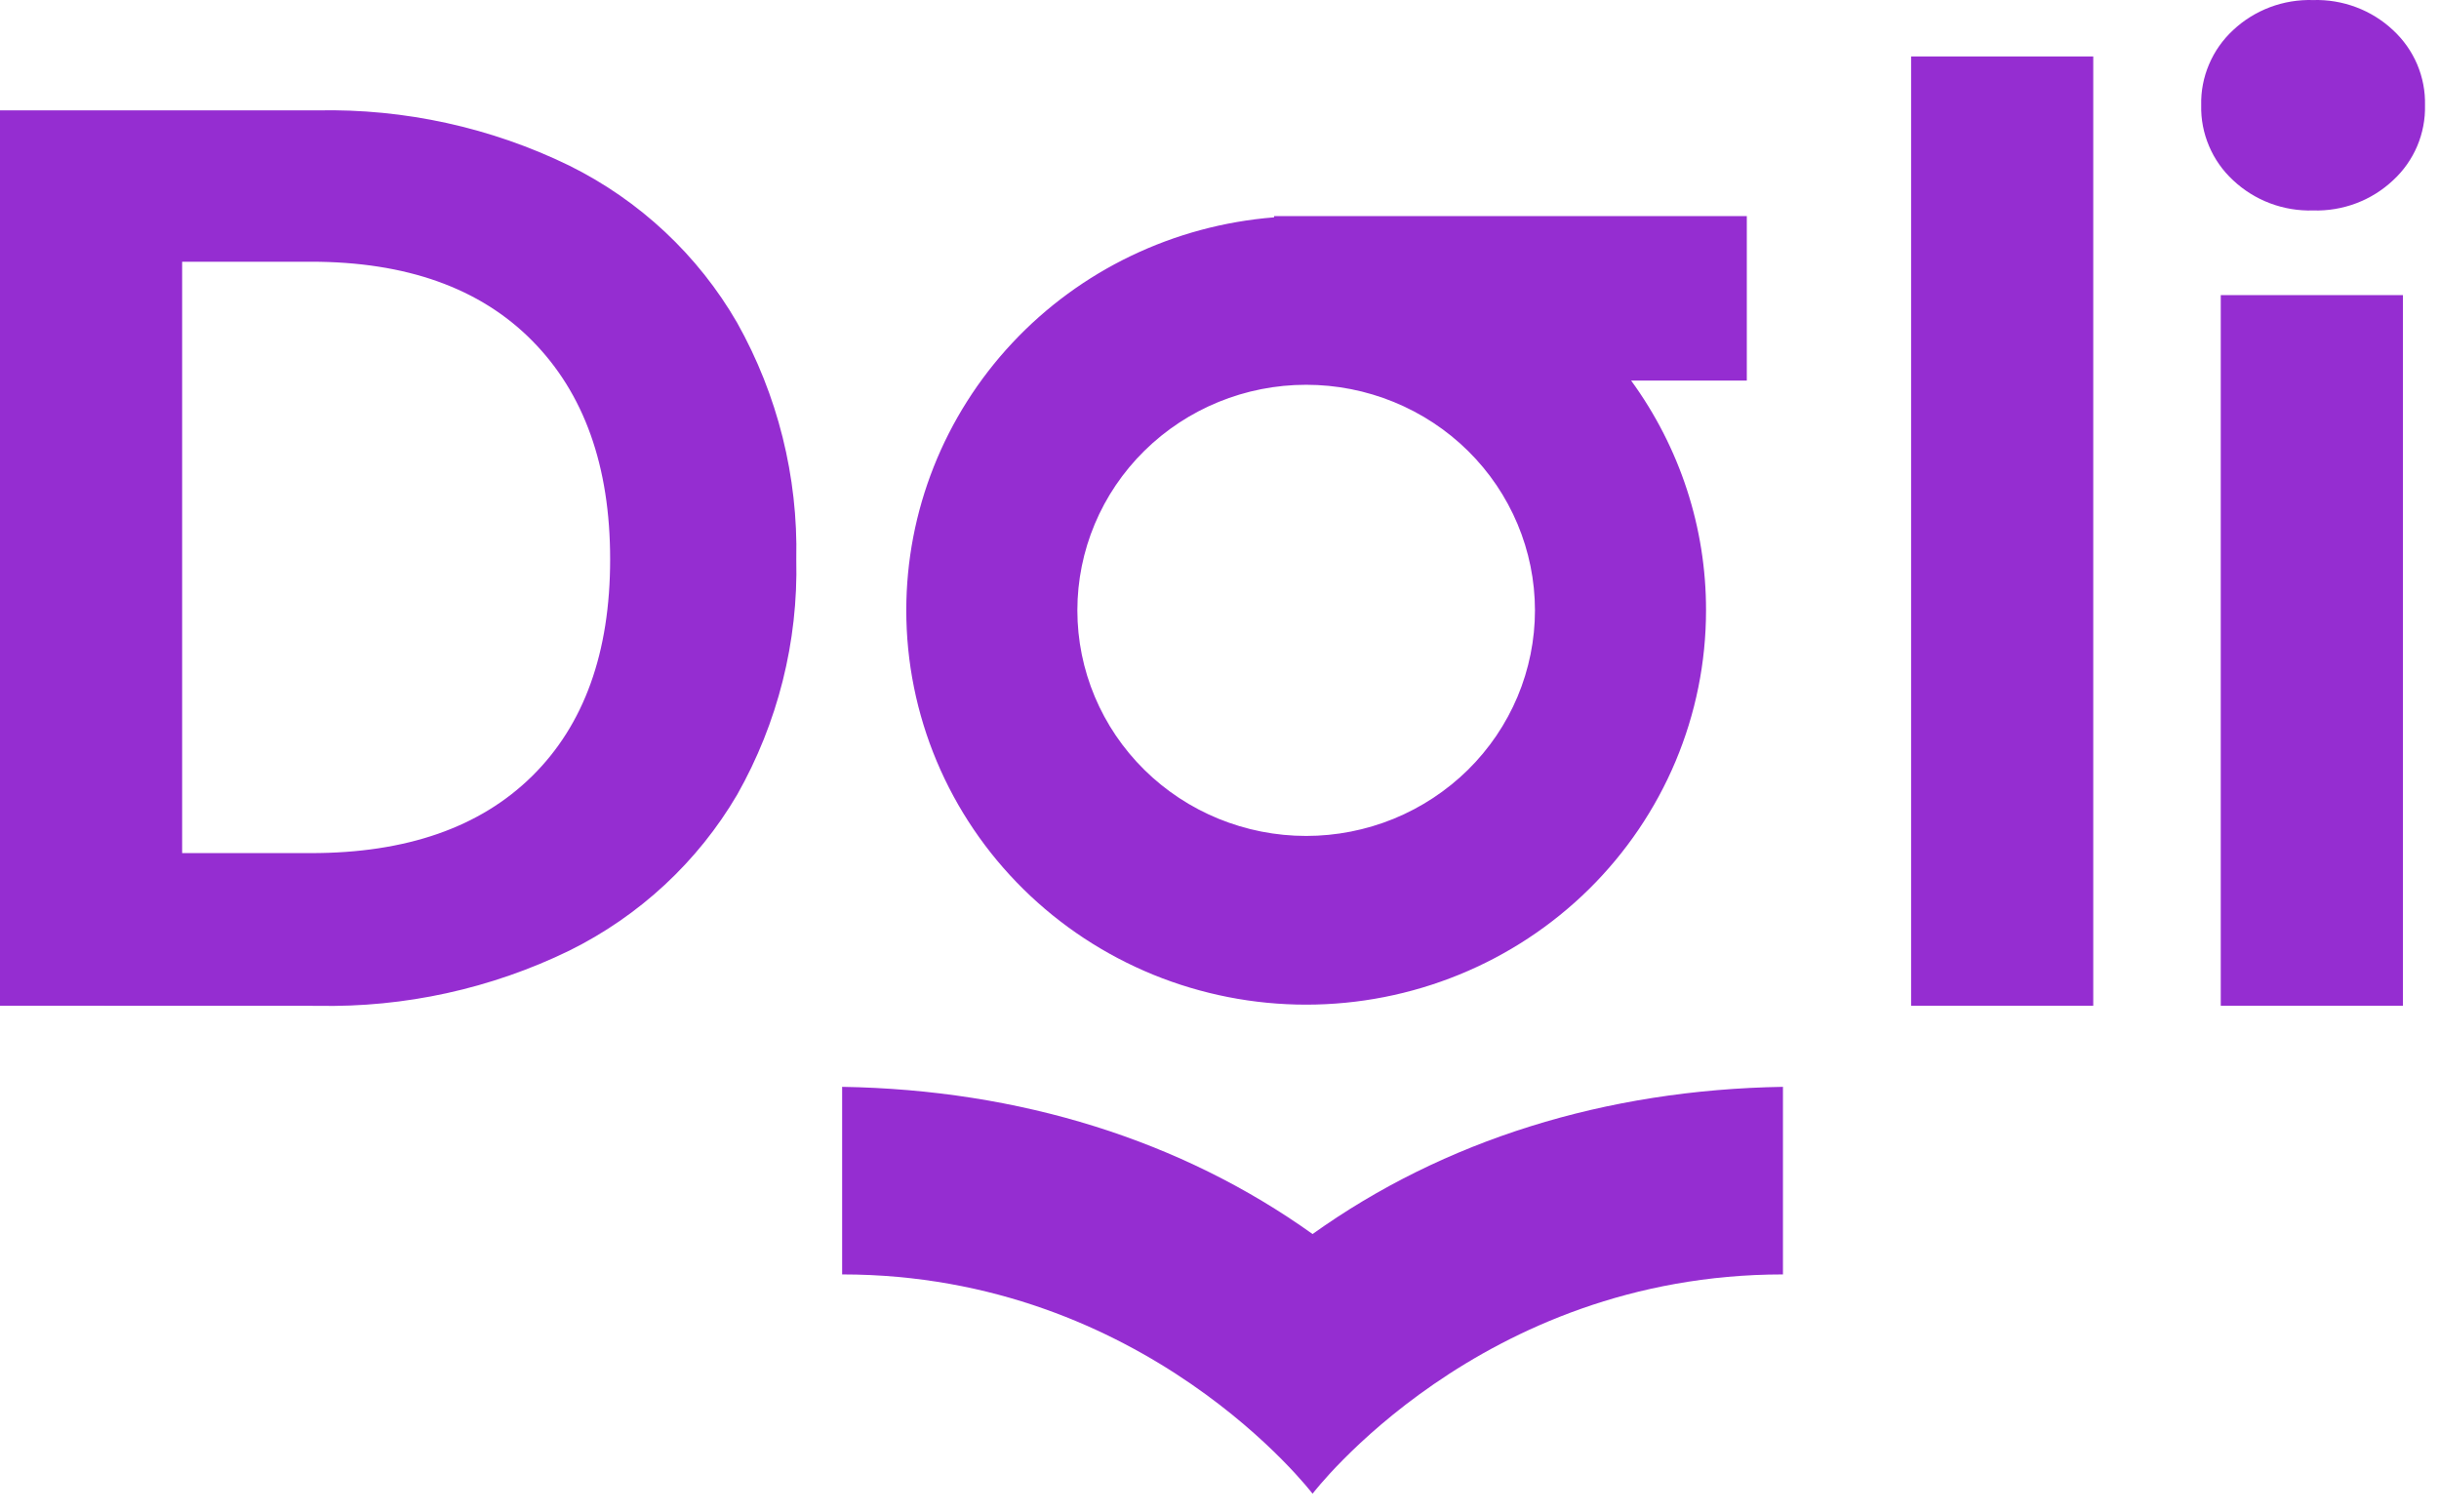 <svg width="50" height="31" viewBox="0 0 50 31" fill="none" xmlns="http://www.w3.org/2000/svg">
    <path d="M17.264 26.129V22.283C20.906 22.342 24.218 23.378 26.908 25.301C29.598 23.378 32.909 22.342 36.551 22.283V26.129C30.327 26.129 26.908 30.625 26.908 30.625C26.908 30.625 23.489 26.129 17.264 26.129ZM45.526 20.62V6.05H49.26V20.62L45.526 20.62ZM39.178 20.62V1.158H42.912V20.62L39.178 20.62ZM0 20.62V2.263H6.508C8.296 2.226 10.066 2.614 11.67 3.395C13.114 4.11 14.311 5.231 15.111 6.616C15.943 8.1 16.361 9.774 16.324 11.469C16.364 13.155 15.945 14.822 15.111 16.295C14.305 17.669 13.109 18.779 11.67 19.491C10.066 20.271 8.296 20.659 6.508 20.622L0 20.62ZM3.734 17.491H6.374C8.33 17.491 9.841 16.965 10.908 15.913C11.975 14.861 12.508 13.379 12.508 11.468C12.508 9.556 11.975 8.062 10.908 6.984C9.841 5.905 8.33 5.366 6.374 5.366H3.734V17.491ZM18.579 12.513C18.579 10.482 19.355 8.525 20.752 7.031C22.149 5.538 24.065 4.619 26.119 4.456V4.43H35.81V7.802H33.438C34.439 9.175 34.977 10.823 34.974 12.514C34.974 13.576 34.762 14.627 34.35 15.608C33.938 16.589 33.334 17.48 32.573 18.231C31.812 18.981 30.908 19.577 29.913 19.983C28.919 20.389 27.853 20.598 26.776 20.598C25.7 20.598 24.634 20.389 23.639 19.983C22.645 19.576 21.741 18.981 20.98 18.23C20.219 17.48 19.615 16.588 19.203 15.608C18.791 14.627 18.579 13.576 18.579 12.514V12.513ZM22.086 12.513C22.086 13.74 22.58 14.916 23.46 15.784C24.339 16.651 25.532 17.139 26.776 17.139C27.392 17.139 28.002 17.019 28.571 16.787C29.14 16.554 29.657 16.213 30.093 15.784C30.529 15.354 30.874 14.844 31.11 14.283C31.345 13.722 31.467 13.12 31.467 12.513C31.466 11.287 30.972 10.11 30.093 9.243C29.213 8.376 28.02 7.889 26.776 7.889C25.532 7.889 24.339 8.376 23.459 9.244C22.58 10.111 22.086 11.287 22.086 12.514V12.513ZM45.779 3.696C45.566 3.499 45.398 3.26 45.286 2.995C45.173 2.73 45.118 2.444 45.125 2.157C45.118 1.87 45.173 1.584 45.286 1.319C45.398 1.054 45.566 0.815 45.779 0.618C45.997 0.413 46.255 0.253 46.536 0.147C46.818 0.041 47.118 -0.008 47.419 0.001C47.721 -0.008 48.021 0.042 48.302 0.148C48.584 0.254 48.841 0.414 49.059 0.619C49.272 0.816 49.44 1.055 49.553 1.32C49.665 1.585 49.72 1.87 49.713 2.158C49.72 2.445 49.665 2.731 49.553 2.996C49.44 3.261 49.272 3.5 49.059 3.696C48.841 3.901 48.584 4.062 48.302 4.168C48.021 4.274 47.721 4.324 47.419 4.315C47.118 4.324 46.818 4.274 46.536 4.168C46.255 4.062 45.997 3.901 45.779 3.696V3.696Z" fill="#952DD1"/>
</svg>